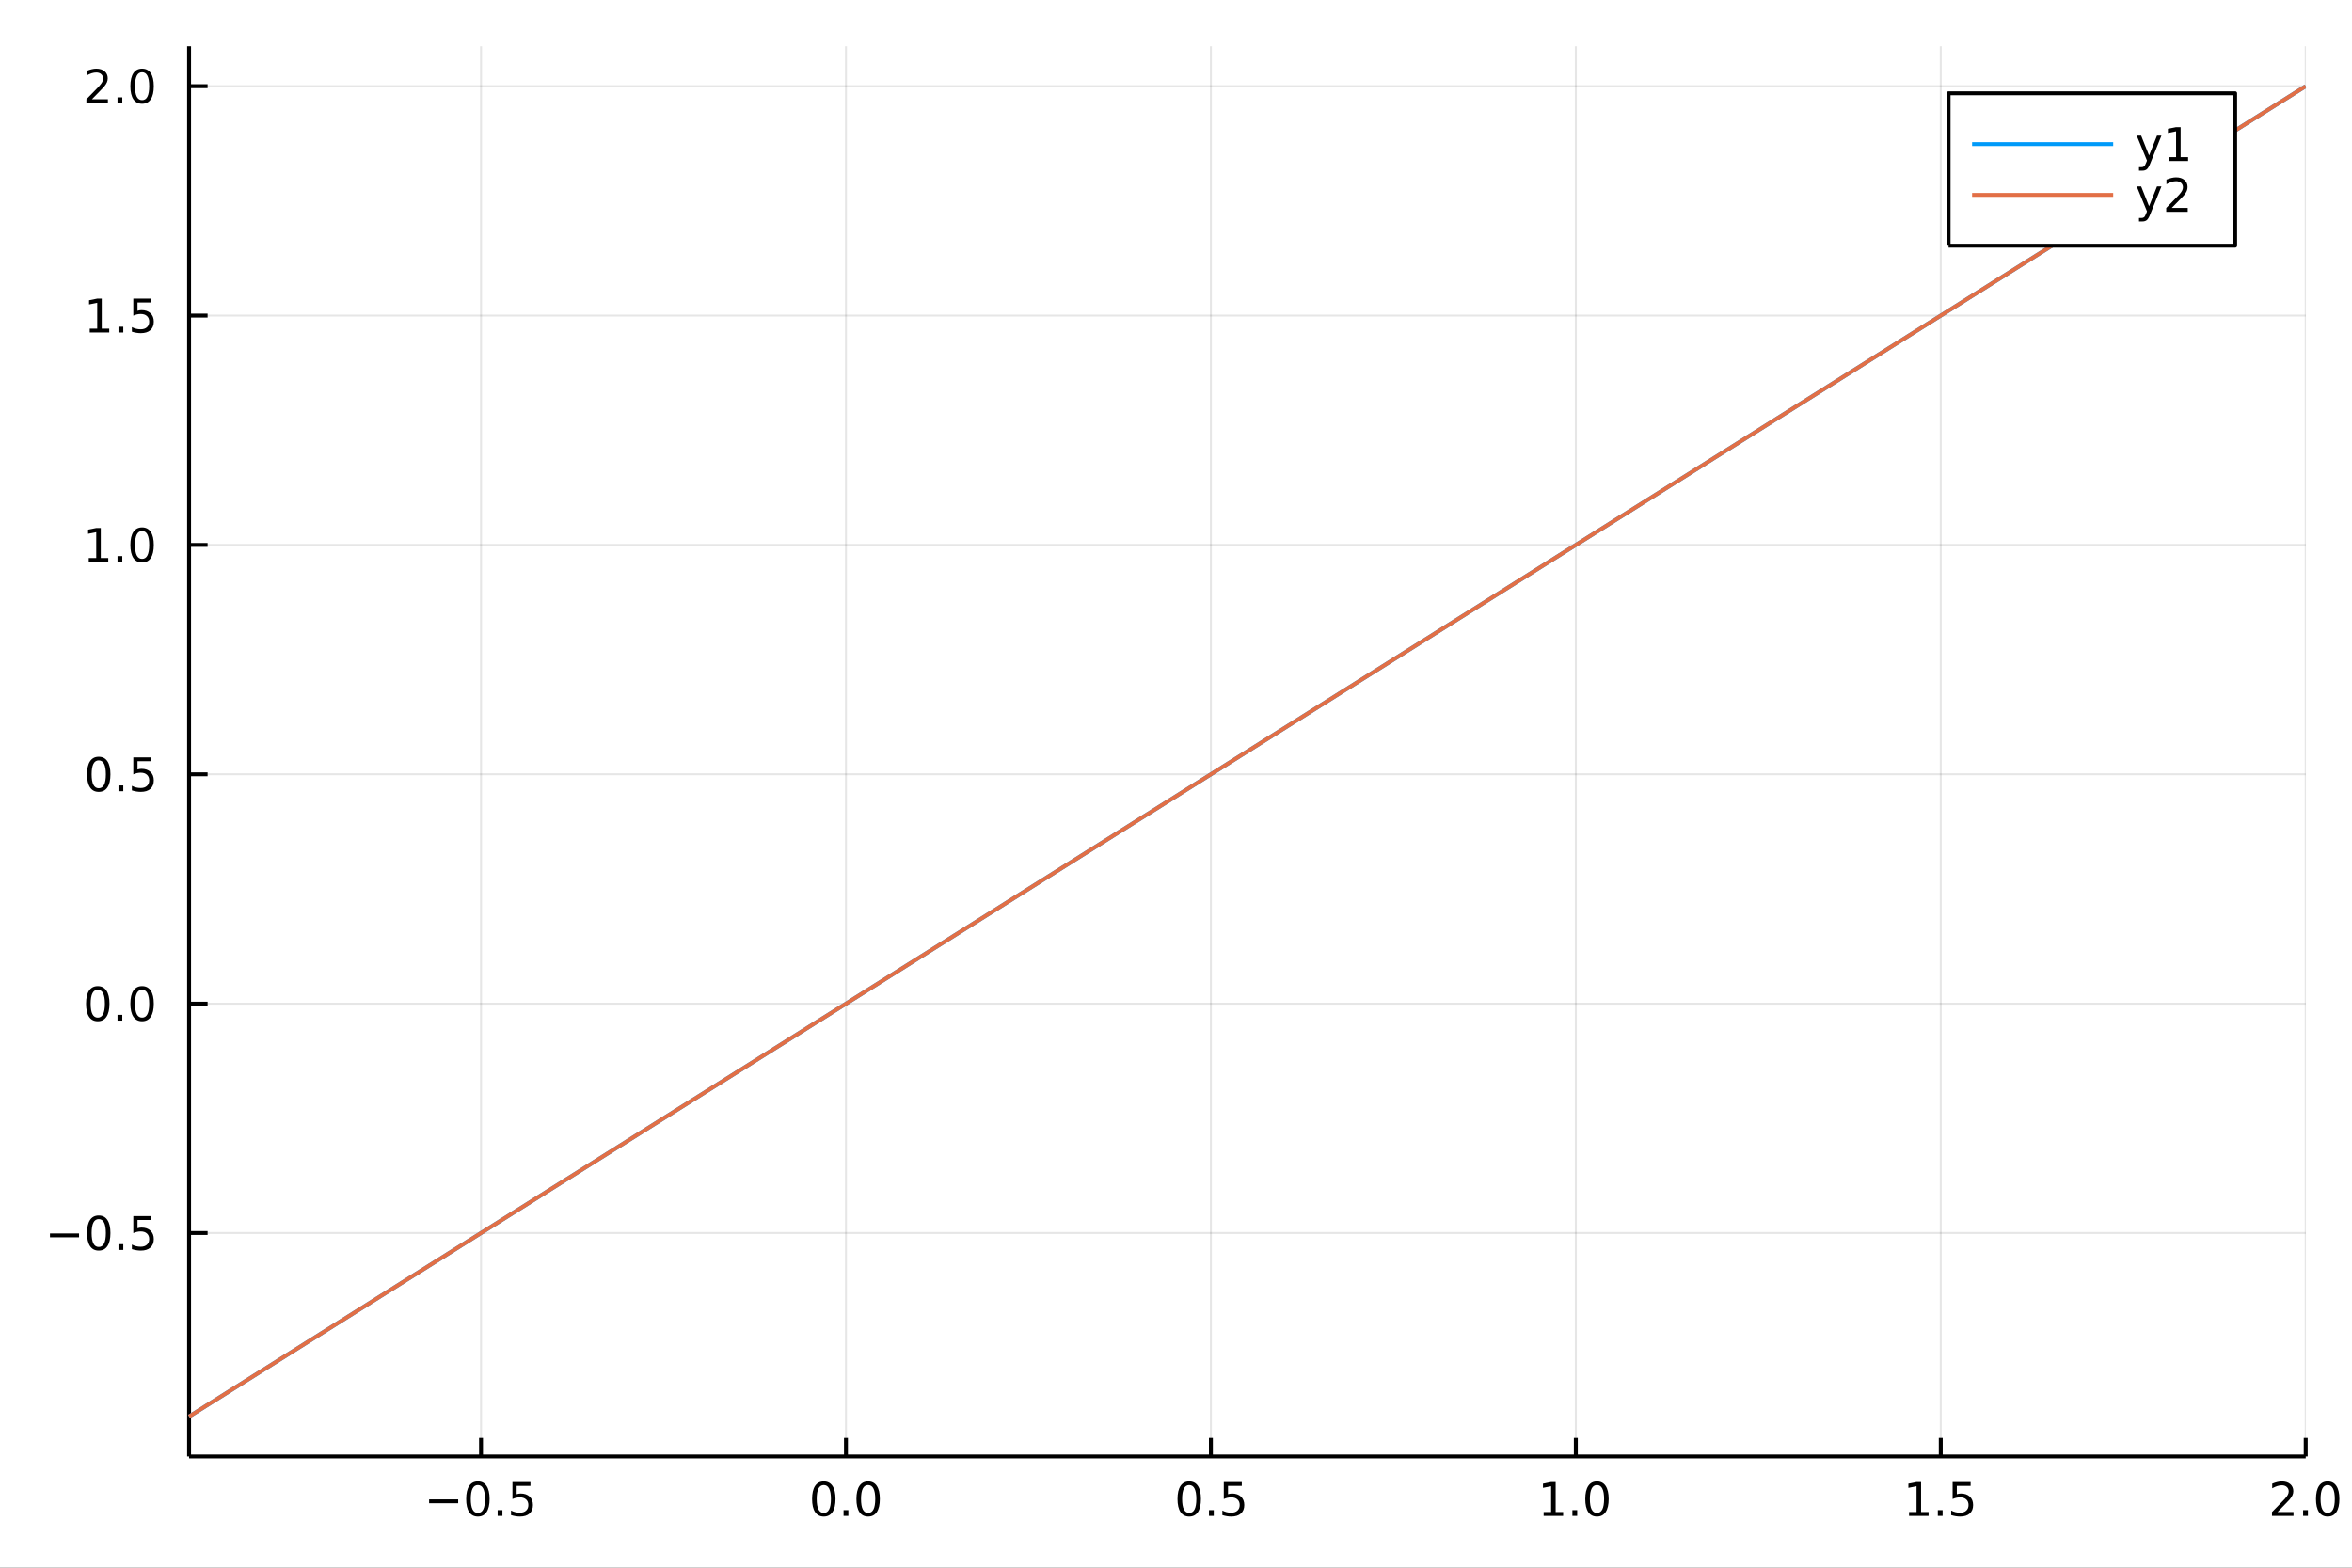 <?xml version="1.0" encoding="utf-8"?>
<svg xmlns="http://www.w3.org/2000/svg" xmlns:xlink="http://www.w3.org/1999/xlink" width="600" height="400" viewBox="0 0 2400 1600">
<rect x="0" y="0" width="2400" height="1600" fill="#333333" stroke="none"/>
<defs>
  <clipPath id="clip170">
    <rect x="0" y="0" width="2400" height="1600"/>
  </clipPath>
</defs>
<path clip-path="url(#clip170)" d="
M0 1600 L2400 1600 L2400 0 L0 0  Z
  " fill="#ffffff" fill-rule="evenodd" fill-opacity="1"/>
<defs>
  <clipPath id="clip171">
    <rect x="480" y="0" width="1681" height="1600"/>
  </clipPath>
</defs>
<path clip-path="url(#clip170)" d="
M192.941 1486.45 L2352.76 1486.45 L2352.76 47.244 L192.941 47.244  Z
  " fill="#ffffff" fill-rule="evenodd" fill-opacity="1"/>
<defs>
  <clipPath id="clip172">
    <rect x="192" y="47" width="2161" height="1440"/>
  </clipPath>
</defs>
<polyline clip-path="url(#clip172)" style="stroke:#000000; stroke-linecap:butt; stroke-linejoin:round; stroke-width:2; stroke-opacity:0.1; fill:none" points="
  490.846,1486.45 490.846,47.244 
  "/>
<polyline clip-path="url(#clip172)" style="stroke:#000000; stroke-linecap:butt; stroke-linejoin:round; stroke-width:2; stroke-opacity:0.1; fill:none" points="
  863.228,1486.45 863.228,47.244 
  "/>
<polyline clip-path="url(#clip172)" style="stroke:#000000; stroke-linecap:butt; stroke-linejoin:round; stroke-width:2; stroke-opacity:0.1; fill:none" points="
  1235.61,1486.45 1235.61,47.244 
  "/>
<polyline clip-path="url(#clip172)" style="stroke:#000000; stroke-linecap:butt; stroke-linejoin:round; stroke-width:2; stroke-opacity:0.1; fill:none" points="
  1607.99,1486.45 1607.99,47.244 
  "/>
<polyline clip-path="url(#clip172)" style="stroke:#000000; stroke-linecap:butt; stroke-linejoin:round; stroke-width:2; stroke-opacity:0.1; fill:none" points="
  1980.37,1486.45 1980.37,47.244 
  "/>
<polyline clip-path="url(#clip172)" style="stroke:#000000; stroke-linecap:butt; stroke-linejoin:round; stroke-width:2; stroke-opacity:0.1; fill:none" points="
  2352.76,1486.45 2352.76,47.244 
  "/>
<polyline clip-path="url(#clip170)" style="stroke:#000000; stroke-linecap:butt; stroke-linejoin:round; stroke-width:4; stroke-opacity:1; fill:none" points="
  192.941,1486.45 2352.76,1486.45 
  "/>
<polyline clip-path="url(#clip170)" style="stroke:#000000; stroke-linecap:butt; stroke-linejoin:round; stroke-width:4; stroke-opacity:1; fill:none" points="
  490.846,1486.45 490.846,1467.55 
  "/>
<polyline clip-path="url(#clip170)" style="stroke:#000000; stroke-linecap:butt; stroke-linejoin:round; stroke-width:4; stroke-opacity:1; fill:none" points="
  863.228,1486.45 863.228,1467.55 
  "/>
<polyline clip-path="url(#clip170)" style="stroke:#000000; stroke-linecap:butt; stroke-linejoin:round; stroke-width:4; stroke-opacity:1; fill:none" points="
  1235.61,1486.45 1235.61,1467.55 
  "/>
<polyline clip-path="url(#clip170)" style="stroke:#000000; stroke-linecap:butt; stroke-linejoin:round; stroke-width:4; stroke-opacity:1; fill:none" points="
  1607.99,1486.45 1607.99,1467.55 
  "/>
<polyline clip-path="url(#clip170)" style="stroke:#000000; stroke-linecap:butt; stroke-linejoin:round; stroke-width:4; stroke-opacity:1; fill:none" points="
  1980.37,1486.45 1980.37,1467.55 
  "/>
<polyline clip-path="url(#clip170)" style="stroke:#000000; stroke-linecap:butt; stroke-linejoin:round; stroke-width:4; stroke-opacity:1; fill:none" points="
  2352.76,1486.45 2352.76,1467.55 
  "/>
<path clip-path="url(#clip170)" d="M437.872 1530.29 L467.548 1530.29 L467.548 1534.23 L437.872 1534.23 L437.872 1530.29 Z" fill="#000000" fill-rule="evenodd" fill-opacity="1" /><path clip-path="url(#clip170)" d="M487.64 1515.64 Q484.029 1515.64 482.2 1519.2 Q480.395 1522.75 480.395 1529.87 Q480.395 1536.98 482.2 1540.55 Q484.029 1544.09 487.64 1544.09 Q491.274 1544.09 493.08 1540.55 Q494.909 1536.98 494.909 1529.87 Q494.909 1522.75 493.08 1519.2 Q491.274 1515.64 487.64 1515.64 M487.64 1511.93 Q493.45 1511.93 496.506 1516.54 Q499.585 1521.12 499.585 1529.87 Q499.585 1538.6 496.506 1543.21 Q493.45 1547.79 487.64 1547.79 Q481.83 1547.79 478.751 1543.21 Q475.696 1538.6 475.696 1529.87 Q475.696 1521.12 478.751 1516.54 Q481.83 1511.93 487.64 1511.93 Z" fill="#000000" fill-rule="evenodd" fill-opacity="1" /><path clip-path="url(#clip170)" d="M507.802 1541.24 L512.686 1541.24 L512.686 1547.12 L507.802 1547.12 L507.802 1541.24 Z" fill="#000000" fill-rule="evenodd" fill-opacity="1" /><path clip-path="url(#clip170)" d="M522.918 1512.56 L541.274 1512.56 L541.274 1516.5 L527.2 1516.5 L527.2 1524.97 Q528.219 1524.62 529.237 1524.46 Q530.256 1524.27 531.274 1524.27 Q537.061 1524.27 540.441 1527.44 Q543.82 1530.62 543.82 1536.03 Q543.82 1541.61 540.348 1544.71 Q536.876 1547.79 530.557 1547.79 Q528.381 1547.79 526.112 1547.42 Q523.867 1547.05 521.459 1546.31 L521.459 1541.61 Q523.543 1542.74 525.765 1543.3 Q527.987 1543.86 530.464 1543.86 Q534.469 1543.86 536.807 1541.75 Q539.145 1539.64 539.145 1536.03 Q539.145 1532.42 536.807 1530.31 Q534.469 1528.21 530.464 1528.21 Q528.589 1528.21 526.714 1528.62 Q524.862 1529.04 522.918 1529.92 L522.918 1512.56 Z" fill="#000000" fill-rule="evenodd" fill-opacity="1" /><path clip-path="url(#clip170)" d="M840.613 1515.64 Q837.001 1515.64 835.173 1519.2 Q833.367 1522.75 833.367 1529.87 Q833.367 1536.98 835.173 1540.55 Q837.001 1544.09 840.613 1544.09 Q844.247 1544.09 846.052 1540.55 Q847.881 1536.98 847.881 1529.87 Q847.881 1522.75 846.052 1519.2 Q844.247 1515.64 840.613 1515.64 M840.613 1511.93 Q846.423 1511.93 849.478 1516.54 Q852.557 1521.12 852.557 1529.87 Q852.557 1538.6 849.478 1543.21 Q846.423 1547.79 840.613 1547.79 Q834.802 1547.79 831.724 1543.21 Q828.668 1538.6 828.668 1529.87 Q828.668 1521.12 831.724 1516.54 Q834.802 1511.93 840.613 1511.93 Z" fill="#000000" fill-rule="evenodd" fill-opacity="1" /><path clip-path="url(#clip170)" d="M860.774 1541.24 L865.659 1541.24 L865.659 1547.12 L860.774 1547.12 L860.774 1541.24 Z" fill="#000000" fill-rule="evenodd" fill-opacity="1" /><path clip-path="url(#clip170)" d="M885.844 1515.64 Q882.233 1515.64 880.404 1519.2 Q878.598 1522.75 878.598 1529.87 Q878.598 1536.98 880.404 1540.55 Q882.233 1544.09 885.844 1544.09 Q889.478 1544.09 891.284 1540.55 Q893.112 1536.98 893.112 1529.87 Q893.112 1522.75 891.284 1519.2 Q889.478 1515.64 885.844 1515.64 M885.844 1511.93 Q891.654 1511.93 894.709 1516.54 Q897.788 1521.12 897.788 1529.87 Q897.788 1538.6 894.709 1543.21 Q891.654 1547.79 885.844 1547.79 Q880.034 1547.79 876.955 1543.21 Q873.899 1538.6 873.899 1529.87 Q873.899 1521.12 876.955 1516.54 Q880.034 1511.93 885.844 1511.93 Z" fill="#000000" fill-rule="evenodd" fill-opacity="1" /><path clip-path="url(#clip170)" d="M1213.49 1515.64 Q1209.88 1515.64 1208.05 1519.2 Q1206.25 1522.75 1206.25 1529.87 Q1206.25 1536.98 1208.05 1540.55 Q1209.88 1544.09 1213.49 1544.09 Q1217.13 1544.09 1218.93 1540.55 Q1220.76 1536.98 1220.76 1529.87 Q1220.76 1522.75 1218.93 1519.2 Q1217.13 1515.64 1213.49 1515.64 M1213.49 1511.93 Q1219.3 1511.93 1222.36 1516.54 Q1225.44 1521.12 1225.44 1529.87 Q1225.44 1538.6 1222.36 1543.21 Q1219.3 1547.79 1213.49 1547.79 Q1207.68 1547.79 1204.6 1543.21 Q1201.55 1538.6 1201.55 1529.87 Q1201.55 1521.12 1204.6 1516.54 Q1207.68 1511.93 1213.49 1511.93 Z" fill="#000000" fill-rule="evenodd" fill-opacity="1" /><path clip-path="url(#clip170)" d="M1233.65 1541.24 L1238.54 1541.24 L1238.54 1547.12 L1233.65 1547.12 L1233.65 1541.24 Z" fill="#000000" fill-rule="evenodd" fill-opacity="1" /><path clip-path="url(#clip170)" d="M1248.77 1512.56 L1267.13 1512.56 L1267.13 1516.5 L1253.05 1516.5 L1253.05 1524.97 Q1254.07 1524.62 1255.09 1524.46 Q1256.11 1524.27 1257.13 1524.27 Q1262.91 1524.27 1266.29 1527.44 Q1269.67 1530.62 1269.67 1536.03 Q1269.67 1541.61 1266.2 1544.71 Q1262.73 1547.79 1256.41 1547.79 Q1254.23 1547.79 1251.96 1547.42 Q1249.72 1547.05 1247.31 1546.31 L1247.31 1541.61 Q1249.39 1542.74 1251.62 1543.3 Q1253.84 1543.86 1256.32 1543.86 Q1260.32 1543.86 1262.66 1541.75 Q1265 1539.64 1265 1536.03 Q1265 1532.42 1262.66 1530.31 Q1260.32 1528.21 1256.32 1528.21 Q1254.44 1528.21 1252.57 1528.62 Q1250.71 1529.04 1248.77 1529.92 L1248.77 1512.56 Z" fill="#000000" fill-rule="evenodd" fill-opacity="1" /><path clip-path="url(#clip170)" d="M1575.14 1543.18 L1582.78 1543.18 L1582.78 1516.82 L1574.47 1518.49 L1574.47 1514.23 L1582.74 1512.56 L1587.41 1512.56 L1587.41 1543.18 L1595.05 1543.18 L1595.05 1547.12 L1575.14 1547.12 L1575.14 1543.18 Z" fill="#000000" fill-rule="evenodd" fill-opacity="1" /><path clip-path="url(#clip170)" d="M1604.5 1541.24 L1609.38 1541.24 L1609.38 1547.12 L1604.5 1547.12 L1604.5 1541.24 Z" fill="#000000" fill-rule="evenodd" fill-opacity="1" /><path clip-path="url(#clip170)" d="M1629.57 1515.64 Q1625.95 1515.64 1624.13 1519.2 Q1622.32 1522.75 1622.32 1529.87 Q1622.32 1536.98 1624.13 1540.55 Q1625.95 1544.09 1629.57 1544.09 Q1633.2 1544.09 1635.01 1540.55 Q1636.83 1536.98 1636.83 1529.87 Q1636.83 1522.75 1635.01 1519.2 Q1633.2 1515.64 1629.57 1515.64 M1629.57 1511.93 Q1635.38 1511.93 1638.43 1516.54 Q1641.51 1521.12 1641.51 1529.87 Q1641.51 1538.6 1638.43 1543.21 Q1635.38 1547.79 1629.57 1547.79 Q1623.76 1547.79 1620.68 1543.21 Q1617.62 1538.6 1617.62 1529.87 Q1617.62 1521.12 1620.68 1516.54 Q1623.76 1511.93 1629.57 1511.93 Z" fill="#000000" fill-rule="evenodd" fill-opacity="1" /><path clip-path="url(#clip170)" d="M1948.02 1543.18 L1955.66 1543.18 L1955.66 1516.82 L1947.35 1518.49 L1947.35 1514.23 L1955.62 1512.56 L1960.29 1512.56 L1960.29 1543.18 L1967.93 1543.18 L1967.93 1547.12 L1948.02 1547.12 L1948.02 1543.18 Z" fill="#000000" fill-rule="evenodd" fill-opacity="1" /><path clip-path="url(#clip170)" d="M1977.38 1541.24 L1982.26 1541.24 L1982.26 1547.12 L1977.38 1547.12 L1977.38 1541.24 Z" fill="#000000" fill-rule="evenodd" fill-opacity="1" /><path clip-path="url(#clip170)" d="M1992.49 1512.56 L2010.85 1512.56 L2010.85 1516.5 L1996.77 1516.5 L1996.77 1524.97 Q1997.79 1524.62 1998.81 1524.46 Q1999.83 1524.27 2000.85 1524.27 Q2006.64 1524.27 2010.02 1527.44 Q2013.39 1530.62 2013.39 1536.03 Q2013.39 1541.61 2009.92 1544.71 Q2006.45 1547.79 2000.13 1547.79 Q1997.95 1547.79 1995.69 1547.42 Q1993.44 1547.05 1991.03 1546.31 L1991.03 1541.61 Q1993.12 1542.74 1995.34 1543.3 Q1997.56 1543.86 2000.04 1543.86 Q2004.04 1543.86 2006.38 1541.75 Q2008.72 1539.64 2008.72 1536.03 Q2008.72 1532.42 2006.38 1530.31 Q2004.04 1528.21 2000.04 1528.21 Q1998.16 1528.21 1996.29 1528.62 Q1994.44 1529.04 1992.49 1529.92 L1992.49 1512.56 Z" fill="#000000" fill-rule="evenodd" fill-opacity="1" /><path clip-path="url(#clip170)" d="M2323.99 1543.18 L2340.31 1543.18 L2340.31 1547.12 L2318.37 1547.12 L2318.37 1543.18 Q2321.03 1540.43 2325.61 1535.8 Q2330.22 1531.15 2331.4 1529.81 Q2333.65 1527.28 2334.53 1525.55 Q2335.43 1523.79 2335.43 1522.1 Q2335.43 1519.34 2333.49 1517.61 Q2331.56 1515.87 2328.46 1515.87 Q2326.26 1515.87 2323.81 1516.63 Q2321.38 1517.4 2318.6 1518.95 L2318.6 1514.23 Q2321.43 1513.09 2323.88 1512.51 Q2326.33 1511.93 2328.37 1511.93 Q2333.74 1511.93 2336.93 1514.62 Q2340.13 1517.31 2340.13 1521.8 Q2340.13 1523.93 2339.32 1525.85 Q2338.53 1527.74 2336.42 1530.34 Q2335.85 1531.01 2332.74 1534.23 Q2329.64 1537.42 2323.99 1543.18 Z" fill="#000000" fill-rule="evenodd" fill-opacity="1" /><path clip-path="url(#clip170)" d="M2350.13 1541.24 L2355.01 1541.24 L2355.01 1547.12 L2350.13 1547.12 L2350.13 1541.24 Z" fill="#000000" fill-rule="evenodd" fill-opacity="1" /><path clip-path="url(#clip170)" d="M2375.2 1515.64 Q2371.59 1515.64 2369.76 1519.2 Q2367.95 1522.75 2367.95 1529.87 Q2367.95 1536.98 2369.76 1540.55 Q2371.59 1544.09 2375.2 1544.09 Q2378.83 1544.09 2380.64 1540.55 Q2382.47 1536.98 2382.47 1529.87 Q2382.47 1522.75 2380.64 1519.2 Q2378.83 1515.64 2375.2 1515.64 M2375.2 1511.93 Q2381.01 1511.93 2384.06 1516.54 Q2387.14 1521.12 2387.14 1529.87 Q2387.14 1538.6 2384.06 1543.21 Q2381.01 1547.79 2375.2 1547.79 Q2369.39 1547.79 2366.31 1543.21 Q2363.25 1538.6 2363.25 1529.87 Q2363.25 1521.12 2366.31 1516.54 Q2369.39 1511.93 2375.2 1511.93 Z" fill="#000000" fill-rule="evenodd" fill-opacity="1" /><polyline clip-path="url(#clip172)" style="stroke:#000000; stroke-linecap:butt; stroke-linejoin:round; stroke-width:2; stroke-opacity:0.1; fill:none" points="
  192.941,1258.44 2352.76,1258.44 
  "/>
<polyline clip-path="url(#clip172)" style="stroke:#000000; stroke-linecap:butt; stroke-linejoin:round; stroke-width:2; stroke-opacity:0.1; fill:none" points="
  192.941,1024.35 2352.76,1024.35 
  "/>
<polyline clip-path="url(#clip172)" style="stroke:#000000; stroke-linecap:butt; stroke-linejoin:round; stroke-width:2; stroke-opacity:0.1; fill:none" points="
  192.941,790.255 2352.76,790.255 
  "/>
<polyline clip-path="url(#clip172)" style="stroke:#000000; stroke-linecap:butt; stroke-linejoin:round; stroke-width:2; stroke-opacity:0.1; fill:none" points="
  192.941,556.162 2352.76,556.162 
  "/>
<polyline clip-path="url(#clip172)" style="stroke:#000000; stroke-linecap:butt; stroke-linejoin:round; stroke-width:2; stroke-opacity:0.1; fill:none" points="
  192.941,322.069 2352.76,322.069 
  "/>
<polyline clip-path="url(#clip172)" style="stroke:#000000; stroke-linecap:butt; stroke-linejoin:round; stroke-width:2; stroke-opacity:0.1; fill:none" points="
  192.941,87.976 2352.76,87.976 
  "/>
<polyline clip-path="url(#clip170)" style="stroke:#000000; stroke-linecap:butt; stroke-linejoin:round; stroke-width:4; stroke-opacity:1; fill:none" points="
  192.941,1486.45 192.941,47.244 
  "/>
<polyline clip-path="url(#clip170)" style="stroke:#000000; stroke-linecap:butt; stroke-linejoin:round; stroke-width:4; stroke-opacity:1; fill:none" points="
  192.941,1258.44 211.838,1258.44 
  "/>
<polyline clip-path="url(#clip170)" style="stroke:#000000; stroke-linecap:butt; stroke-linejoin:round; stroke-width:4; stroke-opacity:1; fill:none" points="
  192.941,1024.35 211.838,1024.35 
  "/>
<polyline clip-path="url(#clip170)" style="stroke:#000000; stroke-linecap:butt; stroke-linejoin:round; stroke-width:4; stroke-opacity:1; fill:none" points="
  192.941,790.255 211.838,790.255 
  "/>
<polyline clip-path="url(#clip170)" style="stroke:#000000; stroke-linecap:butt; stroke-linejoin:round; stroke-width:4; stroke-opacity:1; fill:none" points="
  192.941,556.162 211.838,556.162 
  "/>
<polyline clip-path="url(#clip170)" style="stroke:#000000; stroke-linecap:butt; stroke-linejoin:round; stroke-width:4; stroke-opacity:1; fill:none" points="
  192.941,322.069 211.838,322.069 
  "/>
<polyline clip-path="url(#clip170)" style="stroke:#000000; stroke-linecap:butt; stroke-linejoin:round; stroke-width:4; stroke-opacity:1; fill:none" points="
  192.941,87.976 211.838,87.976 
  "/>
<path clip-path="url(#clip170)" d="M50.992 1258.89 L80.668 1258.89 L80.668 1262.83 L50.992 1262.83 L50.992 1258.89 Z" fill="#000000" fill-rule="evenodd" fill-opacity="1" /><path clip-path="url(#clip170)" d="M100.76 1244.24 Q97.149 1244.24 95.321 1247.8 Q93.515 1251.35 93.515 1258.48 Q93.515 1265.58 95.321 1269.15 Q97.149 1272.69 100.76 1272.69 Q104.395 1272.69 106.2 1269.15 Q108.029 1265.58 108.029 1258.48 Q108.029 1251.35 106.2 1247.8 Q104.395 1244.24 100.76 1244.24 M100.76 1240.54 Q106.571 1240.54 109.626 1245.14 Q112.705 1249.73 112.705 1258.48 Q112.705 1267.2 109.626 1271.81 Q106.571 1276.39 100.76 1276.39 Q94.95 1276.39 91.871 1271.81 Q88.816 1267.2 88.816 1258.48 Q88.816 1249.73 91.871 1245.14 Q94.95 1240.54 100.76 1240.54 Z" fill="#000000" fill-rule="evenodd" fill-opacity="1" /><path clip-path="url(#clip170)" d="M120.922 1269.84 L125.807 1269.84 L125.807 1275.72 L120.922 1275.72 L120.922 1269.84 Z" fill="#000000" fill-rule="evenodd" fill-opacity="1" /><path clip-path="url(#clip170)" d="M136.038 1241.16 L154.394 1241.16 L154.394 1245.1 L140.32 1245.1 L140.32 1253.57 Q141.339 1253.22 142.357 1253.06 Q143.376 1252.87 144.394 1252.87 Q150.181 1252.87 153.561 1256.05 Q156.941 1259.22 156.941 1264.63 Q156.941 1270.21 153.468 1273.31 Q149.996 1276.39 143.677 1276.39 Q141.501 1276.39 139.232 1276.02 Q136.987 1275.65 134.58 1274.91 L134.58 1270.21 Q136.663 1271.35 138.885 1271.9 Q141.107 1272.46 143.584 1272.46 Q147.589 1272.46 149.927 1270.35 Q152.265 1268.24 152.265 1264.63 Q152.265 1261.02 149.927 1258.92 Q147.589 1256.81 143.584 1256.81 Q141.709 1256.81 139.834 1257.23 Q137.982 1257.64 136.038 1258.52 L136.038 1241.16 Z" fill="#000000" fill-rule="evenodd" fill-opacity="1" /><path clip-path="url(#clip170)" d="M99.765 1010.15 Q96.154 1010.15 94.325 1013.71 Q92.52 1017.25 92.52 1024.38 Q92.52 1031.49 94.325 1035.05 Q96.154 1038.6 99.765 1038.6 Q103.399 1038.6 105.205 1035.05 Q107.033 1031.49 107.033 1024.38 Q107.033 1017.25 105.205 1013.71 Q103.399 1010.15 99.765 1010.15 M99.765 1006.44 Q105.575 1006.44 108.631 1011.05 Q111.709 1015.63 111.709 1024.38 Q111.709 1033.11 108.631 1037.72 Q105.575 1042.3 99.765 1042.3 Q93.955 1042.3 90.876 1037.72 Q87.821 1033.11 87.821 1024.38 Q87.821 1015.63 90.876 1011.05 Q93.955 1006.44 99.765 1006.44 Z" fill="#000000" fill-rule="evenodd" fill-opacity="1" /><path clip-path="url(#clip170)" d="M119.927 1035.75 L124.811 1035.75 L124.811 1041.63 L119.927 1041.63 L119.927 1035.75 Z" fill="#000000" fill-rule="evenodd" fill-opacity="1" /><path clip-path="url(#clip170)" d="M144.996 1010.15 Q141.385 1010.15 139.556 1013.71 Q137.751 1017.25 137.751 1024.38 Q137.751 1031.49 139.556 1035.05 Q141.385 1038.6 144.996 1038.6 Q148.63 1038.6 150.436 1035.05 Q152.265 1031.49 152.265 1024.38 Q152.265 1017.25 150.436 1013.71 Q148.63 1010.15 144.996 1010.15 M144.996 1006.44 Q150.806 1006.44 153.862 1011.05 Q156.941 1015.63 156.941 1024.38 Q156.941 1033.11 153.862 1037.72 Q150.806 1042.3 144.996 1042.3 Q139.186 1042.3 136.107 1037.72 Q133.052 1033.11 133.052 1024.38 Q133.052 1015.63 136.107 1011.05 Q139.186 1006.44 144.996 1006.44 Z" fill="#000000" fill-rule="evenodd" fill-opacity="1" /><path clip-path="url(#clip170)" d="M100.76 776.054 Q97.149 776.054 95.321 779.619 Q93.515 783.16 93.515 790.29 Q93.515 797.396 95.321 800.961 Q97.149 804.503 100.76 804.503 Q104.395 804.503 106.2 800.961 Q108.029 797.396 108.029 790.29 Q108.029 783.16 106.2 779.619 Q104.395 776.054 100.76 776.054 M100.76 772.35 Q106.571 772.35 109.626 776.957 Q112.705 781.54 112.705 790.29 Q112.705 799.017 109.626 803.623 Q106.571 808.207 100.76 808.207 Q94.95 808.207 91.871 803.623 Q88.816 799.017 88.816 790.29 Q88.816 781.54 91.871 776.957 Q94.95 772.35 100.76 772.35 Z" fill="#000000" fill-rule="evenodd" fill-opacity="1" /><path clip-path="url(#clip170)" d="M120.922 801.656 L125.807 801.656 L125.807 807.535 L120.922 807.535 L120.922 801.656 Z" fill="#000000" fill-rule="evenodd" fill-opacity="1" /><path clip-path="url(#clip170)" d="M136.038 772.975 L154.394 772.975 L154.394 776.91 L140.32 776.91 L140.32 785.383 Q141.339 785.035 142.357 784.873 Q143.376 784.688 144.394 784.688 Q150.181 784.688 153.561 787.859 Q156.941 791.031 156.941 796.447 Q156.941 802.026 153.468 805.128 Q149.996 808.207 143.677 808.207 Q141.501 808.207 139.232 807.836 Q136.987 807.466 134.58 806.725 L134.58 802.026 Q136.663 803.16 138.885 803.716 Q141.107 804.271 143.584 804.271 Q147.589 804.271 149.927 802.165 Q152.265 800.058 152.265 796.447 Q152.265 792.836 149.927 790.73 Q147.589 788.623 143.584 788.623 Q141.709 788.623 139.834 789.04 Q137.982 789.457 136.038 790.336 L136.038 772.975 Z" fill="#000000" fill-rule="evenodd" fill-opacity="1" /><path clip-path="url(#clip170)" d="M90.575 569.507 L98.214 569.507 L98.214 543.142 L89.904 544.808 L89.904 540.549 L98.168 538.882 L102.844 538.882 L102.844 569.507 L110.483 569.507 L110.483 573.442 L90.575 573.442 L90.575 569.507 Z" fill="#000000" fill-rule="evenodd" fill-opacity="1" /><path clip-path="url(#clip170)" d="M119.927 567.563 L124.811 567.563 L124.811 573.442 L119.927 573.442 L119.927 567.563 Z" fill="#000000" fill-rule="evenodd" fill-opacity="1" /><path clip-path="url(#clip170)" d="M144.996 541.961 Q141.385 541.961 139.556 545.526 Q137.751 549.067 137.751 556.197 Q137.751 563.303 139.556 566.868 Q141.385 570.41 144.996 570.41 Q148.63 570.41 150.436 566.868 Q152.265 563.303 152.265 556.197 Q152.265 549.067 150.436 545.526 Q148.63 541.961 144.996 541.961 M144.996 538.257 Q150.806 538.257 153.862 542.864 Q156.941 547.447 156.941 556.197 Q156.941 564.924 153.862 569.53 Q150.806 574.114 144.996 574.114 Q139.186 574.114 136.107 569.53 Q133.052 564.924 133.052 556.197 Q133.052 547.447 136.107 542.864 Q139.186 538.257 144.996 538.257 Z" fill="#000000" fill-rule="evenodd" fill-opacity="1" /><path clip-path="url(#clip170)" d="M91.571 335.414 L99.21 335.414 L99.21 309.049 L90.899 310.715 L90.899 306.456 L99.163 304.789 L103.839 304.789 L103.839 335.414 L111.478 335.414 L111.478 339.349 L91.571 339.349 L91.571 335.414 Z" fill="#000000" fill-rule="evenodd" fill-opacity="1" /><path clip-path="url(#clip170)" d="M120.922 333.47 L125.807 333.47 L125.807 339.349 L120.922 339.349 L120.922 333.47 Z" fill="#000000" fill-rule="evenodd" fill-opacity="1" /><path clip-path="url(#clip170)" d="M136.038 304.789 L154.394 304.789 L154.394 308.724 L140.32 308.724 L140.32 317.197 Q141.339 316.849 142.357 316.687 Q143.376 316.502 144.394 316.502 Q150.181 316.502 153.561 319.673 Q156.941 322.845 156.941 328.261 Q156.941 333.84 153.468 336.942 Q149.996 340.021 143.677 340.021 Q141.501 340.021 139.232 339.65 Q136.987 339.28 134.58 338.539 L134.58 333.84 Q136.663 334.974 138.885 335.53 Q141.107 336.085 143.584 336.085 Q147.589 336.085 149.927 333.979 Q152.265 331.872 152.265 328.261 Q152.265 324.65 149.927 322.544 Q147.589 320.437 143.584 320.437 Q141.709 320.437 139.834 320.854 Q137.982 321.271 136.038 322.15 L136.038 304.789 Z" fill="#000000" fill-rule="evenodd" fill-opacity="1" /><path clip-path="url(#clip170)" d="M93.793 101.321 L110.112 101.321 L110.112 105.256 L88.168 105.256 L88.168 101.321 Q90.83 98.567 95.413 93.937 Q100.02 89.284 101.2 87.942 Q103.446 85.418 104.325 83.682 Q105.228 81.923 105.228 80.233 Q105.228 77.479 103.284 75.743 Q101.362 74.006 98.26 74.006 Q96.061 74.006 93.608 74.77 Q91.177 75.534 88.399 77.085 L88.399 72.363 Q91.223 71.229 93.677 70.65 Q96.131 70.071 98.168 70.071 Q103.538 70.071 106.733 72.757 Q109.927 75.442 109.927 79.932 Q109.927 82.062 109.117 83.983 Q108.33 85.881 106.223 88.474 Q105.645 89.145 102.543 92.363 Q99.441 95.557 93.793 101.321 Z" fill="#000000" fill-rule="evenodd" fill-opacity="1" /><path clip-path="url(#clip170)" d="M119.927 99.377 L124.811 99.377 L124.811 105.256 L119.927 105.256 L119.927 99.377 Z" fill="#000000" fill-rule="evenodd" fill-opacity="1" /><path clip-path="url(#clip170)" d="M144.996 73.775 Q141.385 73.775 139.556 77.34 Q137.751 80.881 137.751 88.011 Q137.751 95.117 139.556 98.682 Q141.385 102.224 144.996 102.224 Q148.63 102.224 150.436 98.682 Q152.265 95.117 152.265 88.011 Q152.265 80.881 150.436 77.34 Q148.63 73.775 144.996 73.775 M144.996 70.071 Q150.806 70.071 153.862 74.678 Q156.941 79.261 156.941 88.011 Q156.941 96.738 153.862 101.344 Q150.806 105.928 144.996 105.928 Q139.186 105.928 136.107 101.344 Q133.052 96.738 133.052 88.011 Q133.052 79.261 136.107 74.678 Q139.186 70.071 144.996 70.071 Z" fill="#000000" fill-rule="evenodd" fill-opacity="1" /><polyline clip-path="url(#clip172)" style="stroke:#009af9; stroke-linecap:butt; stroke-linejoin:round; stroke-width:4; stroke-opacity:1; fill:none" points="
  192.941,1445.72 214.033,1432.46 409.062,1309.85 526.267,1236.17 625.362,1173.88 733.007,1106.21 832.246,1043.82 938.64,976.941 1061.91,899.45 1171.46,830.585 
  1267.52,770.196 1372.25,704.357 1477.61,638.126 1594.09,564.899 1704.93,495.226 1820.17,422.781 1917.17,361.799 2035.61,287.346 2146.94,217.358 2325.31,105.232 
  2352.76,87.976 
  "/>
<polyline clip-path="url(#clip172)" style="stroke:#e26f46; stroke-linecap:butt; stroke-linejoin:round; stroke-width:4; stroke-opacity:1; fill:none" points="
  192.941,1445.72 214.033,1432.46 409.062,1309.85 526.267,1236.17 625.362,1173.88 733.007,1106.21 832.246,1043.82 938.64,976.941 1061.91,899.45 1171.46,830.585 
  1267.52,770.196 1372.25,704.357 1477.61,638.126 1594.09,564.899 1704.93,495.226 1820.17,422.781 1917.17,361.799 2035.61,287.346 2146.94,217.358 2325.31,105.232 
  2352.76,87.976 
  "/>
<path clip-path="url(#clip170)" d="
M1988.35 250.738 L2280.76 250.738 L2280.76 95.218 L1988.35 95.218  Z
  " fill="#ffffff" fill-rule="evenodd" fill-opacity="1"/>
<polyline clip-path="url(#clip170)" style="stroke:#000000; stroke-linecap:butt; stroke-linejoin:round; stroke-width:4; stroke-opacity:1; fill:none" points="
  1988.35,250.738 2280.76,250.738 2280.76,95.218 1988.35,95.218 1988.35,250.738 
  "/>
<polyline clip-path="url(#clip170)" style="stroke:#009af9; stroke-linecap:butt; stroke-linejoin:round; stroke-width:4; stroke-opacity:1; fill:none" points="
  2012.35,147.058 2156.34,147.058 
  "/>
<path clip-path="url(#clip170)" d="M2194.18 166.745 Q2192.37 171.375 2190.66 172.787 Q2188.95 174.199 2186.08 174.199 L2182.67 174.199 L2182.67 170.634 L2185.17 170.634 Q2186.93 170.634 2187.91 169.8 Q2188.88 168.967 2190.06 165.865 L2190.82 163.921 L2180.34 138.412 L2184.85 138.412 L2192.95 158.689 L2201.05 138.412 L2205.57 138.412 L2194.18 166.745 Z" fill="#000000" fill-rule="evenodd" fill-opacity="1" /><path clip-path="url(#clip170)" d="M2212.86 160.402 L2220.5 160.402 L2220.5 134.037 L2212.19 135.703 L2212.19 131.444 L2220.45 129.778 L2225.13 129.778 L2225.13 160.402 L2232.77 160.402 L2232.77 164.338 L2212.86 164.338 L2212.86 160.402 Z" fill="#000000" fill-rule="evenodd" fill-opacity="1" /><polyline clip-path="url(#clip170)" style="stroke:#e26f46; stroke-linecap:butt; stroke-linejoin:round; stroke-width:4; stroke-opacity:1; fill:none" points="
  2012.35,198.898 2156.34,198.898 
  "/>
<path clip-path="url(#clip170)" d="M2194.18 218.585 Q2192.37 223.215 2190.66 224.627 Q2188.95 226.039 2186.08 226.039 L2182.67 226.039 L2182.67 222.474 L2185.17 222.474 Q2186.93 222.474 2187.91 221.64 Q2188.88 220.807 2190.06 217.705 L2190.82 215.761 L2180.34 190.252 L2184.85 190.252 L2192.95 210.529 L2201.05 190.252 L2205.57 190.252 L2194.18 218.585 Z" fill="#000000" fill-rule="evenodd" fill-opacity="1" /><path clip-path="url(#clip170)" d="M2216.08 212.242 L2232.4 212.242 L2232.4 216.178 L2210.45 216.178 L2210.45 212.242 Q2213.11 209.488 2217.7 204.858 Q2222.3 200.205 2223.48 198.863 Q2225.73 196.34 2226.61 194.604 Q2227.51 192.844 2227.51 191.155 Q2227.51 188.4 2225.57 186.664 Q2223.65 184.928 2220.54 184.928 Q2218.34 184.928 2215.89 185.692 Q2213.46 186.455 2210.68 188.006 L2210.68 183.284 Q2213.51 182.15 2215.96 181.571 Q2218.41 180.993 2220.45 180.993 Q2225.82 180.993 2229.02 183.678 Q2232.21 186.363 2232.21 190.854 Q2232.21 192.983 2231.4 194.905 Q2230.61 196.803 2228.51 199.395 Q2227.93 200.067 2224.83 203.284 Q2221.72 206.479 2216.08 212.242 Z" fill="#000000" fill-rule="evenodd" fill-opacity="1" /></svg>
